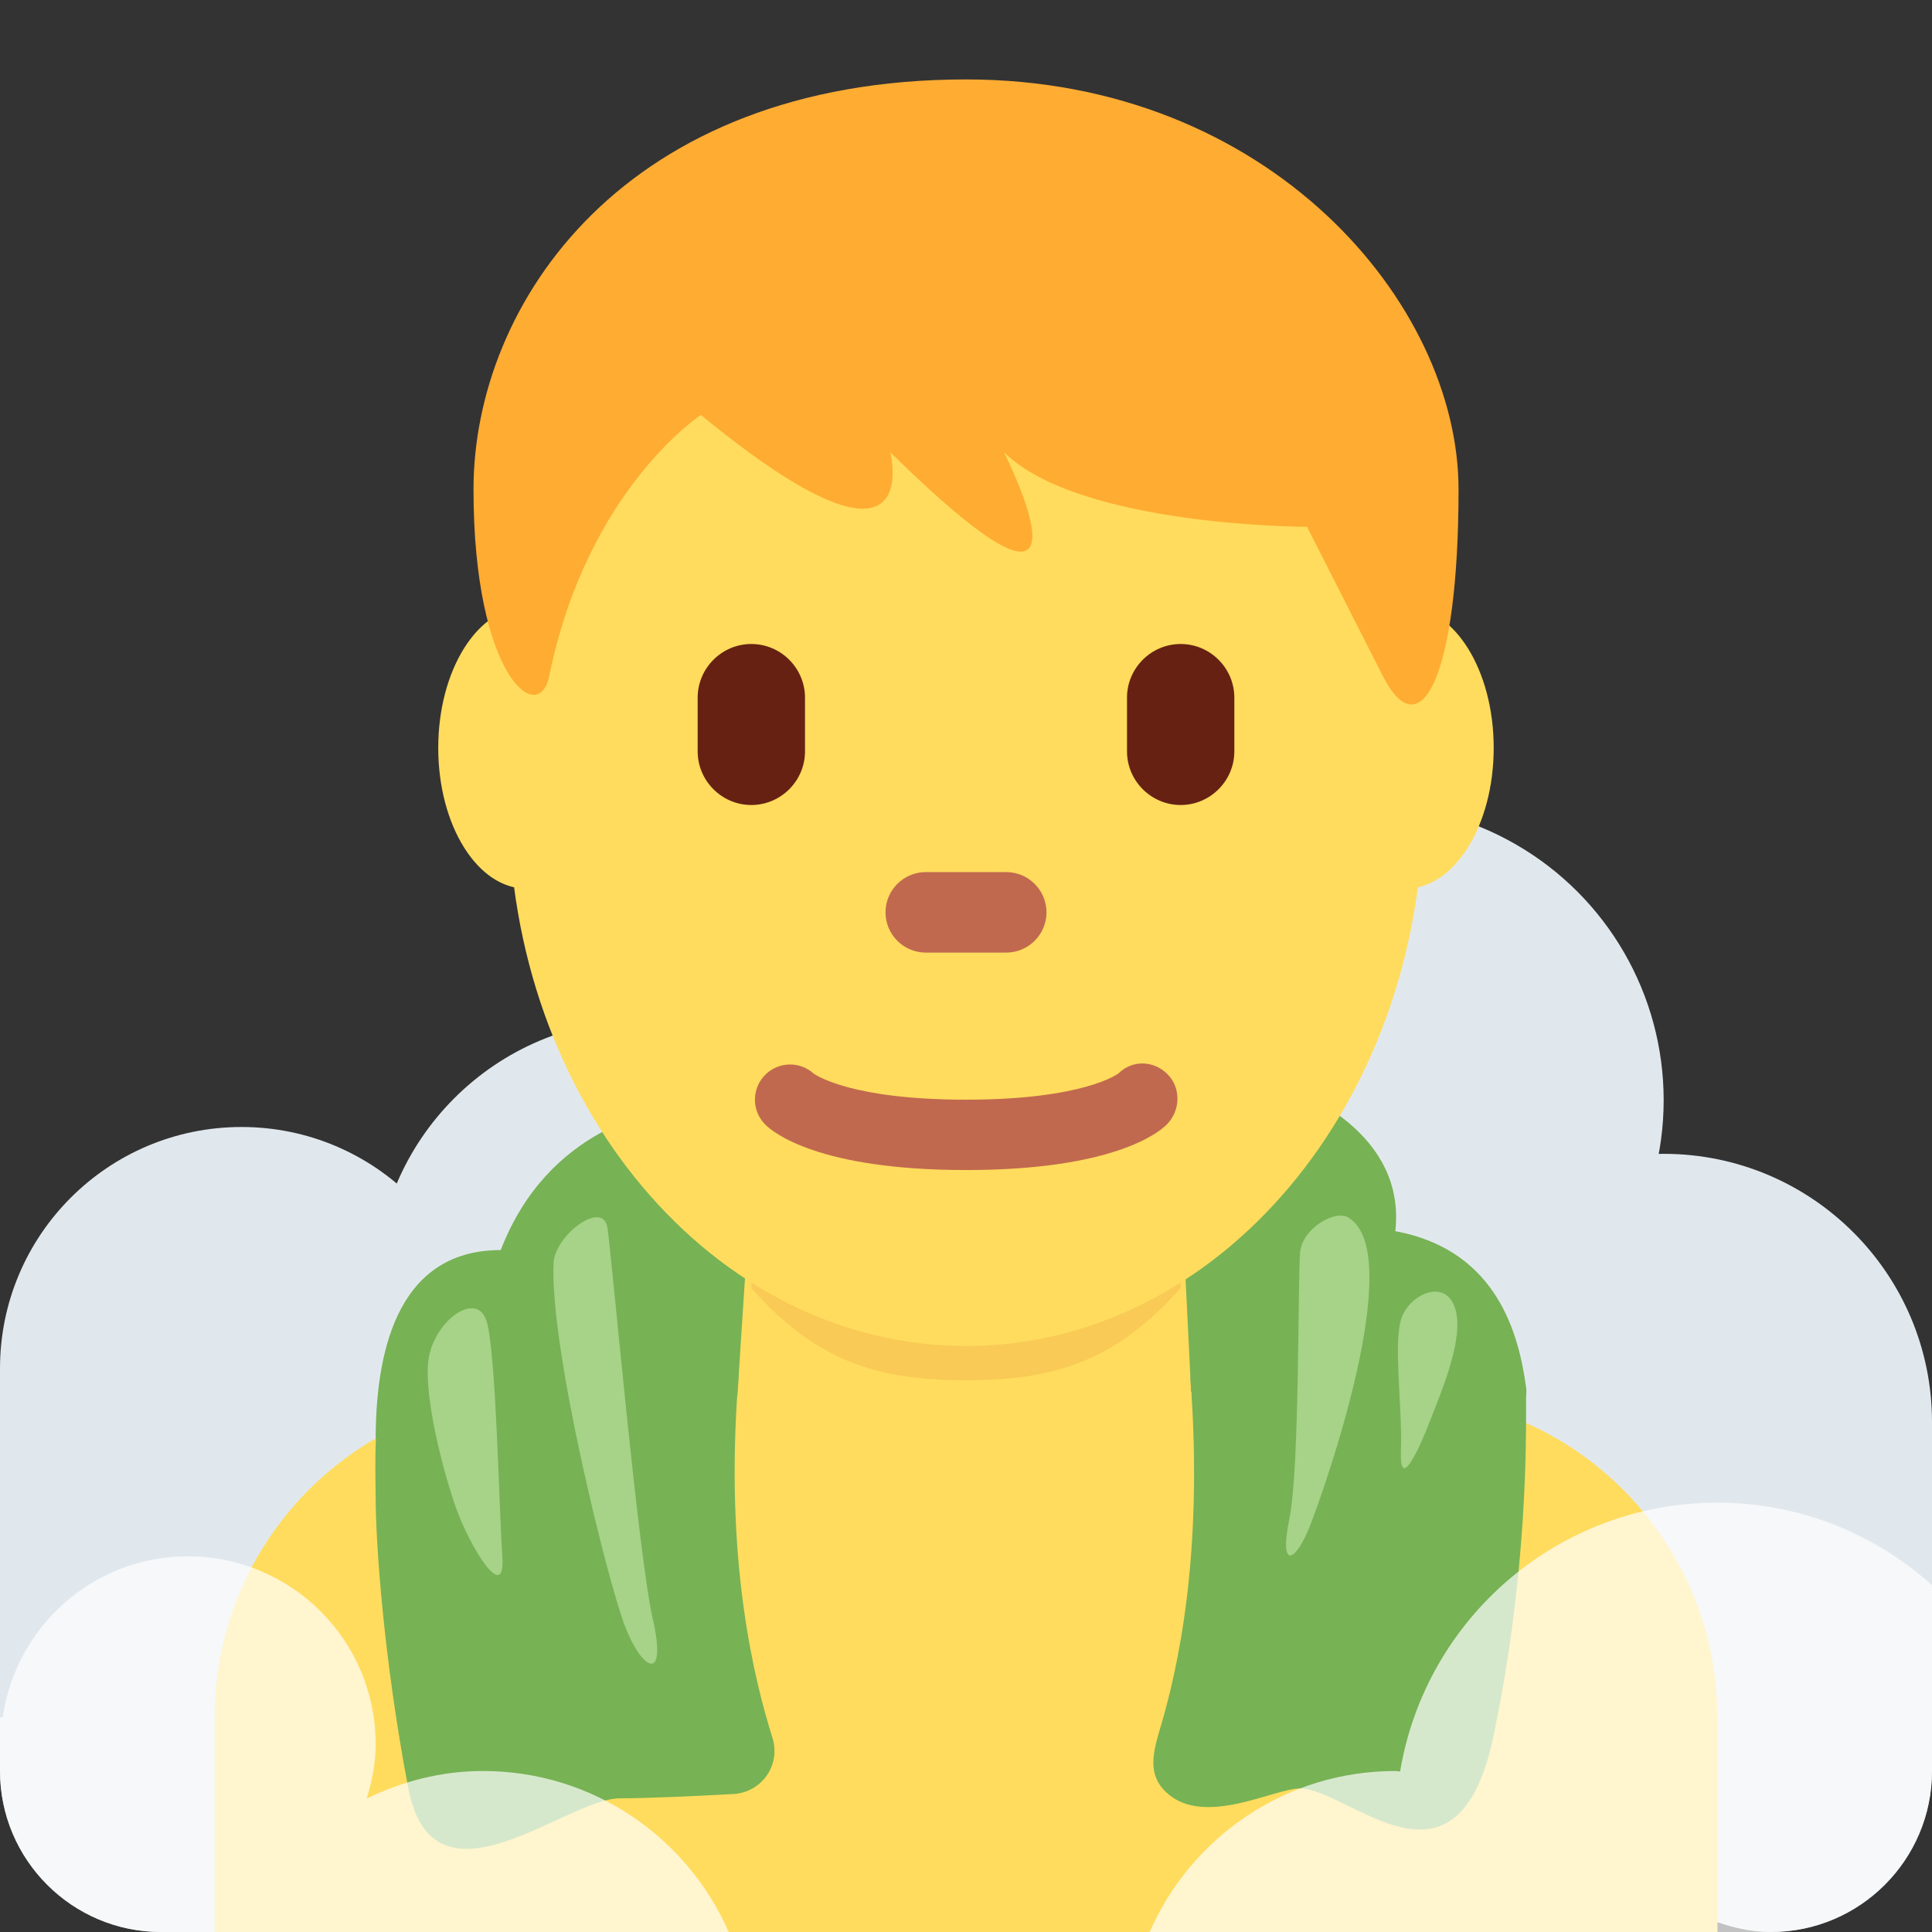 <svg viewBox="0 0 36 36" xmlns="http://www.w3.org/2000/svg"><rect x="0" y="0" width="36" height="36" fill="#333333" stroke="none"/><g fill="#e1e8ed"><circle cx="4.5" cy="25.5" r="4.5"/><circle cx="25.5" cy="20.5" r="5.5"/><circle cx="31" cy="26.5" r="5"/><circle cx="12" cy="24" r="5"/><path d="m33 30c-1.657 0-3 1.343-3 3h-24c0-1.657-1.343-3-3-3s-3 1.343-3 3 1.343 3 3 3h29v-.184c.314.112.647.184 1 .184 1.657 0 3-1.343 3-3s-1.343-3-3-3z"/><path d="m0 25.5h9v7.5h-9zm20-2.5h9v4h-9zm11 3.5h5v6.5h-5z"/></g><path d="m23.35 20c1.014.324 2.845 1.15 2.65 2.941 1.924.357 2.306 1.966 2.436 2.907.248 1.79-7.436-.198-7.436-.198l-1-3.482zm-10.38.5c-.769.185-2.749.5-3.64 2.793-1.99 0-2.33 2.02-2.33 3.538 0 2.253 7.336 1.955 8.495.678 1.158-1.277.784-5.36.784-5.36z" fill="#77b255"/><path d="m32 36v-4c0-3.314-2.685-6-6-6h-16c-3.313 0-6 2.686-6 6v4z" fill="#ffdc5d"/><path d="m13.667 27.122 4.333 3.879 4.316-2.627-.316-6.374h-8z" fill="#ffdc5d"/><path d="m14 24c1.216 1.374 2.355 1.719 3.996 1.719 1.639 0 2.787-.346 4.004-1.719v-4h-8z" fill="#f9ca55"/><path d="m11.444 13.936c0 1.448-.734 2.622-1.639 2.622s-1.639-1.174-1.639-2.622.734-2.623 1.639-2.623c.905-.001 1.639 1.174 1.639 2.623m16.389 0c0 1.448-.733 2.622-1.639 2.622-.905 0-1.639-1.174-1.639-2.622s.733-2.623 1.639-2.623c.906-.001 1.639 1.174 1.639 2.623" fill="#ffdc5d"/><path d="m9.477 14.96c0-5.589 3.816-10.121 8.523-10.121s8.522 4.532 8.522 10.121-3.815 10.121-8.522 10.121c-4.707-.001-8.523-4.532-8.523-10.121" fill="#ffdc5d"/><path d="m18 21.802c-2.754 0-3.6-.705-3.741-.848-.256-.256-.256-.671 0-.927.248-.248.646-.255.902-.023.052.037.721.487 2.839.487 2.2 0 2.836-.485 2.842-.49.256-.255.657-.243.913.015.256.256.242.683-.014.938-.141.143-.987.848-3.741.848" fill="#c1694f"/><path d="m18 1.48c5.648 0 9.178 4.168 9.178 7.641s-.706 4.863-1.412 3.473l-1.412-2.778s-4.235 0-5.647-1.39c0 0 2.118 4.168-2.118 0 0 0 .706 2.779-3.53-.694 0 0-2.118 1.389-2.824 4.862-.196.964-1.412 0-1.412-3.473-.001-3.473 2.823-7.641 9.177-7.641" fill="#ffac33"/><path d="m14 15c-.55 0-1-.45-1-1v-1c0-.55.45-1 1-1s1 .45 1 1v1c0 .55-.45 1-1 1m8 0c-.55 0-1-.45-1-1v-1c0-.55.45-1 1-1s1 .45 1 1v1c0 .55-.45 1-1 1" fill="#662113"/><path d="m18.75 17.75h-1.5c-.413 0-.75-.337-.75-.75s.337-.75.75-.75h1.5c.413 0 .75.337.75.75s-.337.75-.75.75" fill="#c1694f"/><path d="m13.758 25.712c-.269 3.395.314 5.641.636 6.672.158.505-.201 1.016-.729 1.045-.714.039-1.591.08-2.116.08-1 0-3.477 2.243-3.942-.193-.464-2.436-.607-4.605-.607-5.407s-.158-3.166 1.167-3.17c1.817-.005 2.155-.153 2.917-.705.857-.622 2.738.879 2.674 1.678zm8.426.007c.247 3.305-.257 5.437-.553 6.44-.145.492-.261.897.099 1.237.698.66 2.007-.07 2.49-.07.92 0 2.935 2.261 3.612-.991.633-3.039.604-5.475.604-6.255s-.468-1.038-1.077-1.363c-1.486-.792-1.982-.149-2.683-.687-.788-.605-2.55.911-2.492 1.689z" fill="#77b255"/><path d="m8.002 25.236c.156-.67.885-1.175 1.063-.623.177.55.233 3.471.295 4.387s-.608-.184-.861-.898c-.254-.714-.644-2.234-.497-2.866zm19.115-.849c-.175-.579-.846-.279-1.003.176s.021 1.692-.01 2.465.325.014.551-.574c.227-.588.627-1.521.462-2.067zm-16.802-.852c.024-.521.923-1.192 1.004-.656s.571 6.09.845 7.289-.196.978-.522.124-1.401-5.186-1.327-6.757zm14.802-.853c-.245-.141-.842.207-.89.639-.047.432-.005 4.021-.202 4.982-.196.961.115.81.383.133s1.831-5.106.709-5.754z" fill="#a6d388"/><path d="m32 28c-2.975 0-5.438 2.168-5.911 5.009-.031-.001-.059-.009-.089-.009-2.049 0-3.806 1.236-4.578 3h11.578c1.65 0 3-1.35 3-3v-3.463c-1.062-.953-2.461-1.537-4-1.537zm-18.422 8c-.772-1.764-2.529-3-4.578-3-.78 0-1.509.194-2.166.512.098-.322.166-.657.166-1.012 0-1.933-1.567-3.5-3.5-3.5-1.762 0-3.205 1.306-3.45 3h-.05v1c0 1.65 1.35 3 3 3z" fill="#fff" opacity=".7"/></svg>